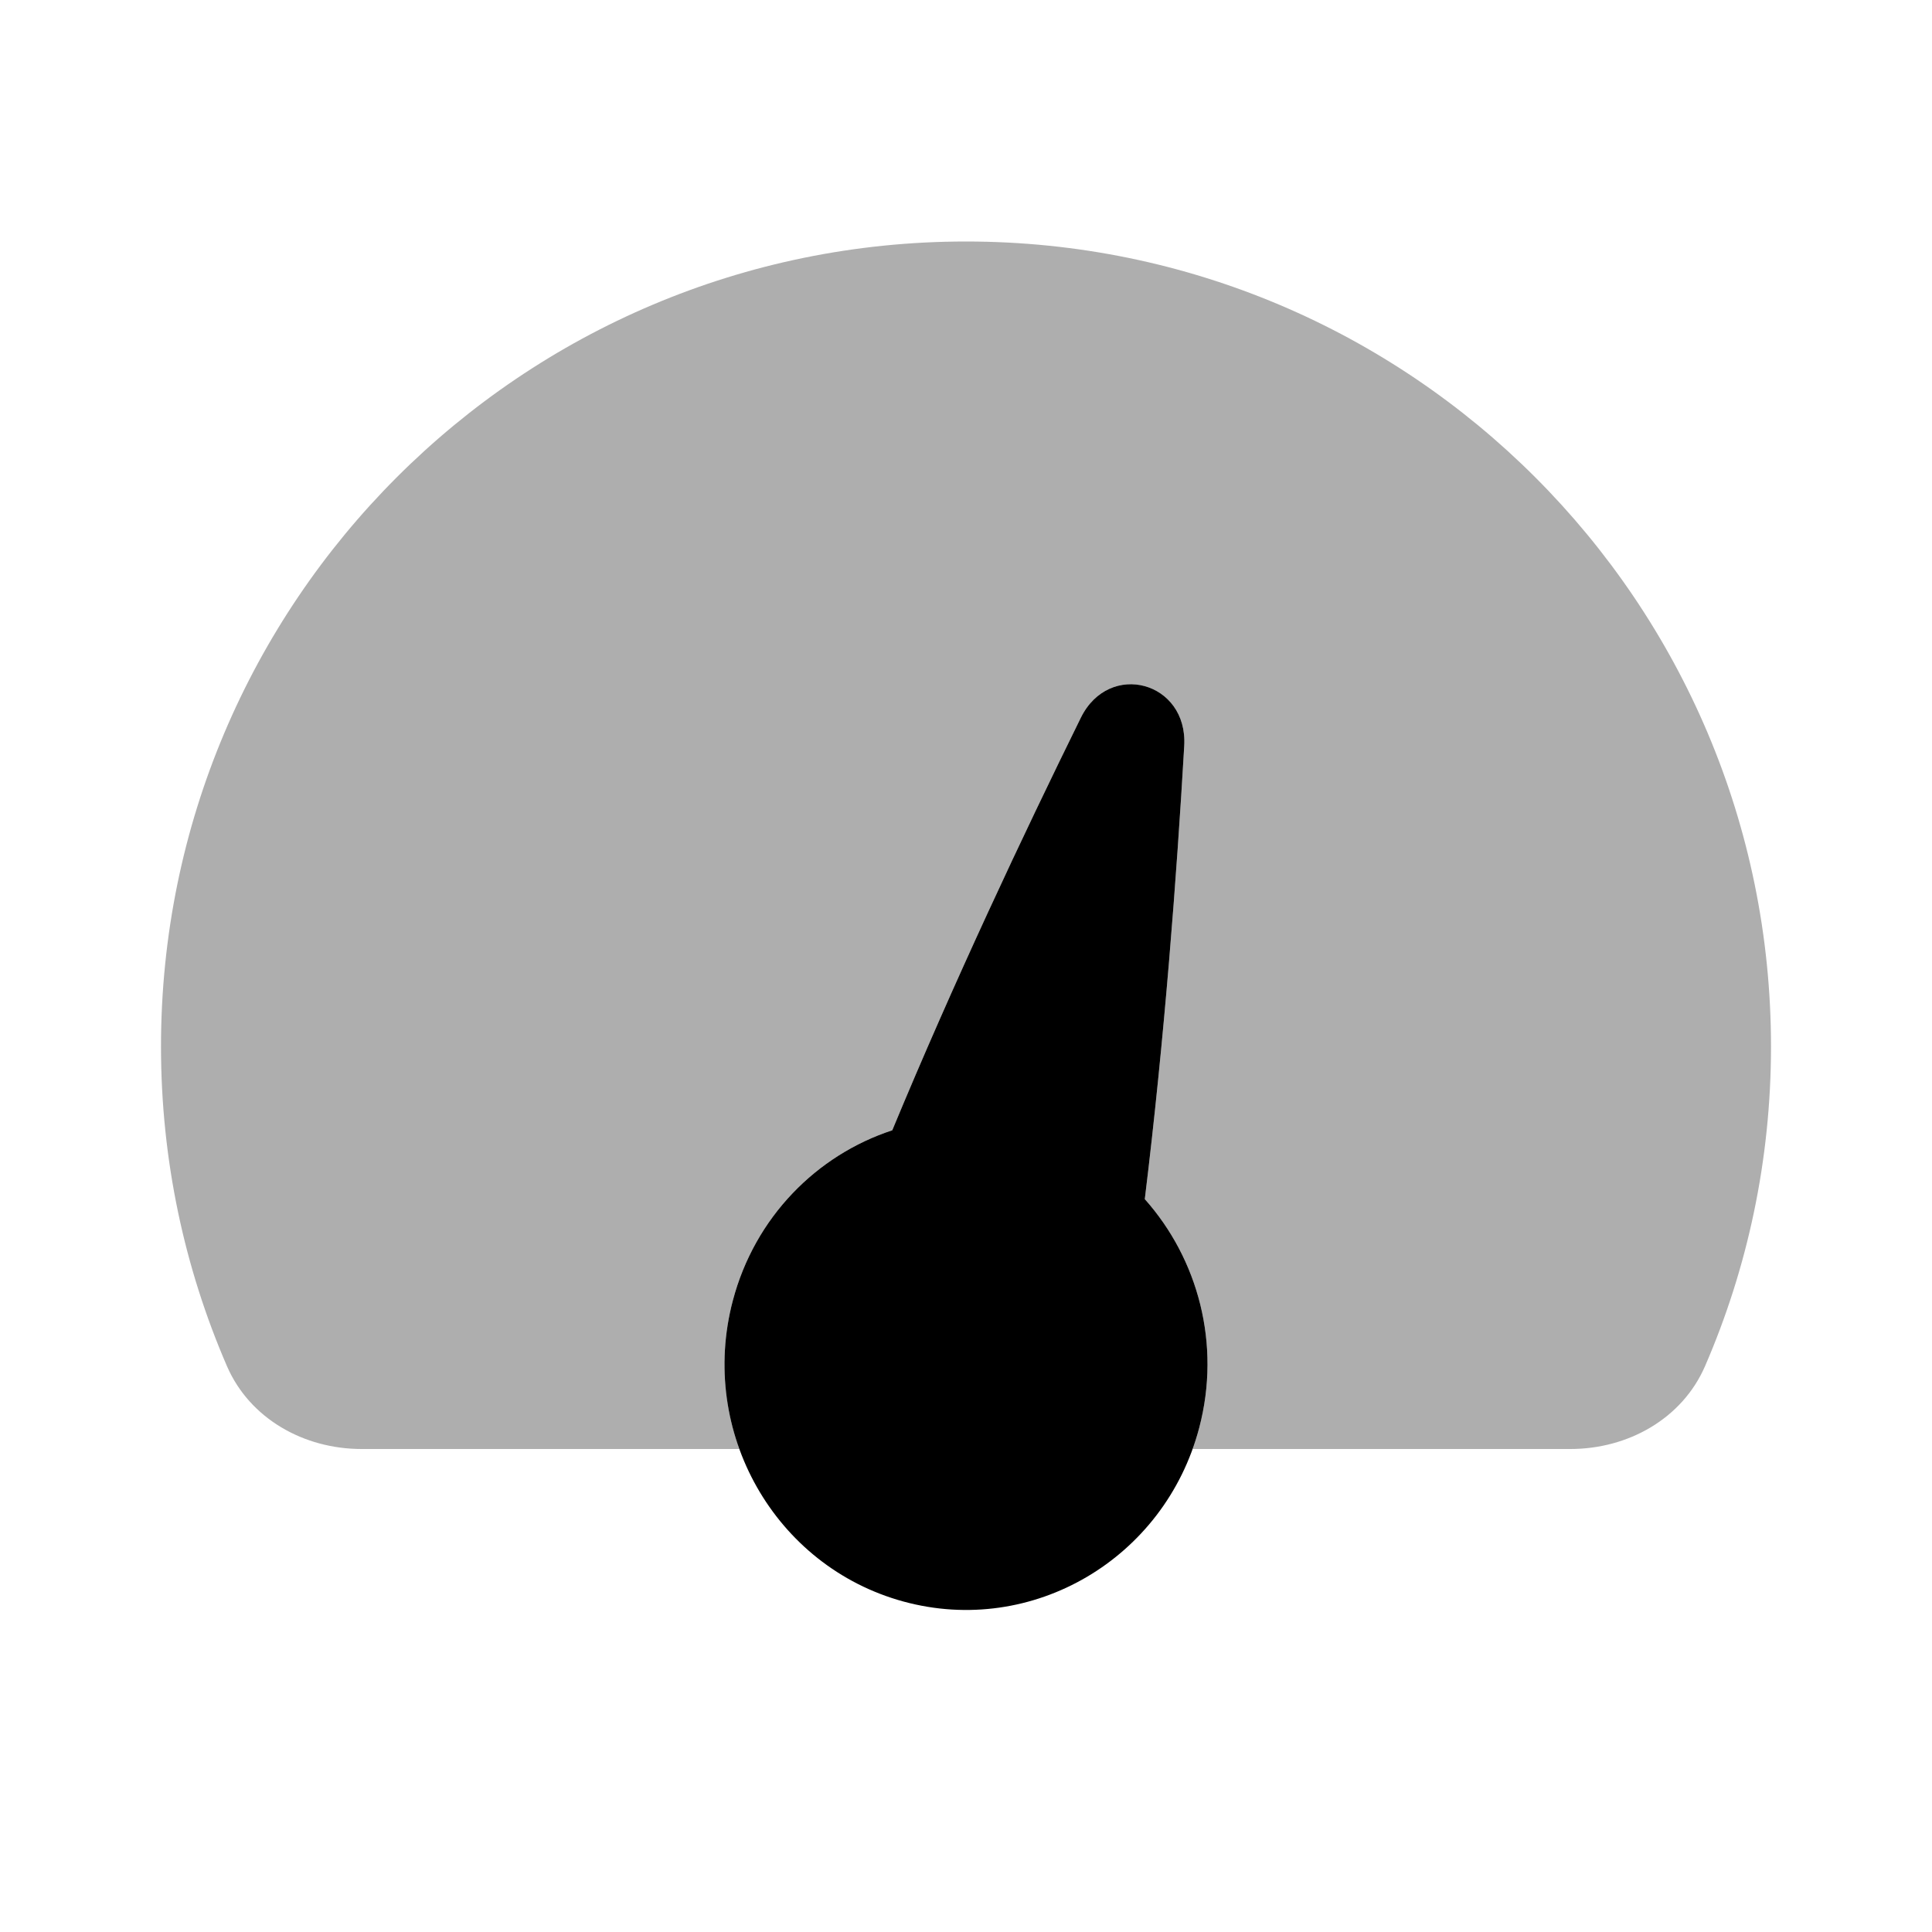 <svg xmlns="http://www.w3.org/2000/svg" width="24" height="24" viewBox="0 0 24 24" fill="none" class="weava-extension-context" data-weava-installed="1">
<path opacity="0.32" d="M21.181 16.97C20.897 17.625 20.223 18 19.509 18H14.815C14.846 17.915 14.873 17.827 14.897 17.737C15.171 16.697 14.883 15.639 14.221 14.896C14.465 12.909 14.618 10.873 14.711 9.265C14.757 8.467 13.78 8.201 13.427 8.915C12.718 10.355 11.849 12.196 11.084 14.041C10.147 14.348 9.377 15.118 9.103 16.158C8.936 16.79 8.978 17.429 9.185 18H4.491C3.777 18 3.103 17.625 2.819 16.97C2.292 15.753 2 14.411 2 13C2 7.477 6.477 3 12 3C17.523 3 22 7.477 22 13C22 14.411 21.708 15.753 21.181 16.97Z" fill="currentColor"/>
<path d="M14.711 9.265C14.757 8.467 13.78 8.201 13.427 8.915C12.718 10.355 11.849 12.196 11.084 14.041C10.147 14.348 9.377 15.118 9.103 16.158C8.674 17.786 9.624 19.459 11.224 19.895C12.824 20.331 14.468 19.365 14.897 17.737C15.171 16.697 14.883 15.639 14.221 14.896C14.465 12.909 14.618 10.873 14.711 9.265Z" fill="currentColor"/>
</svg>
